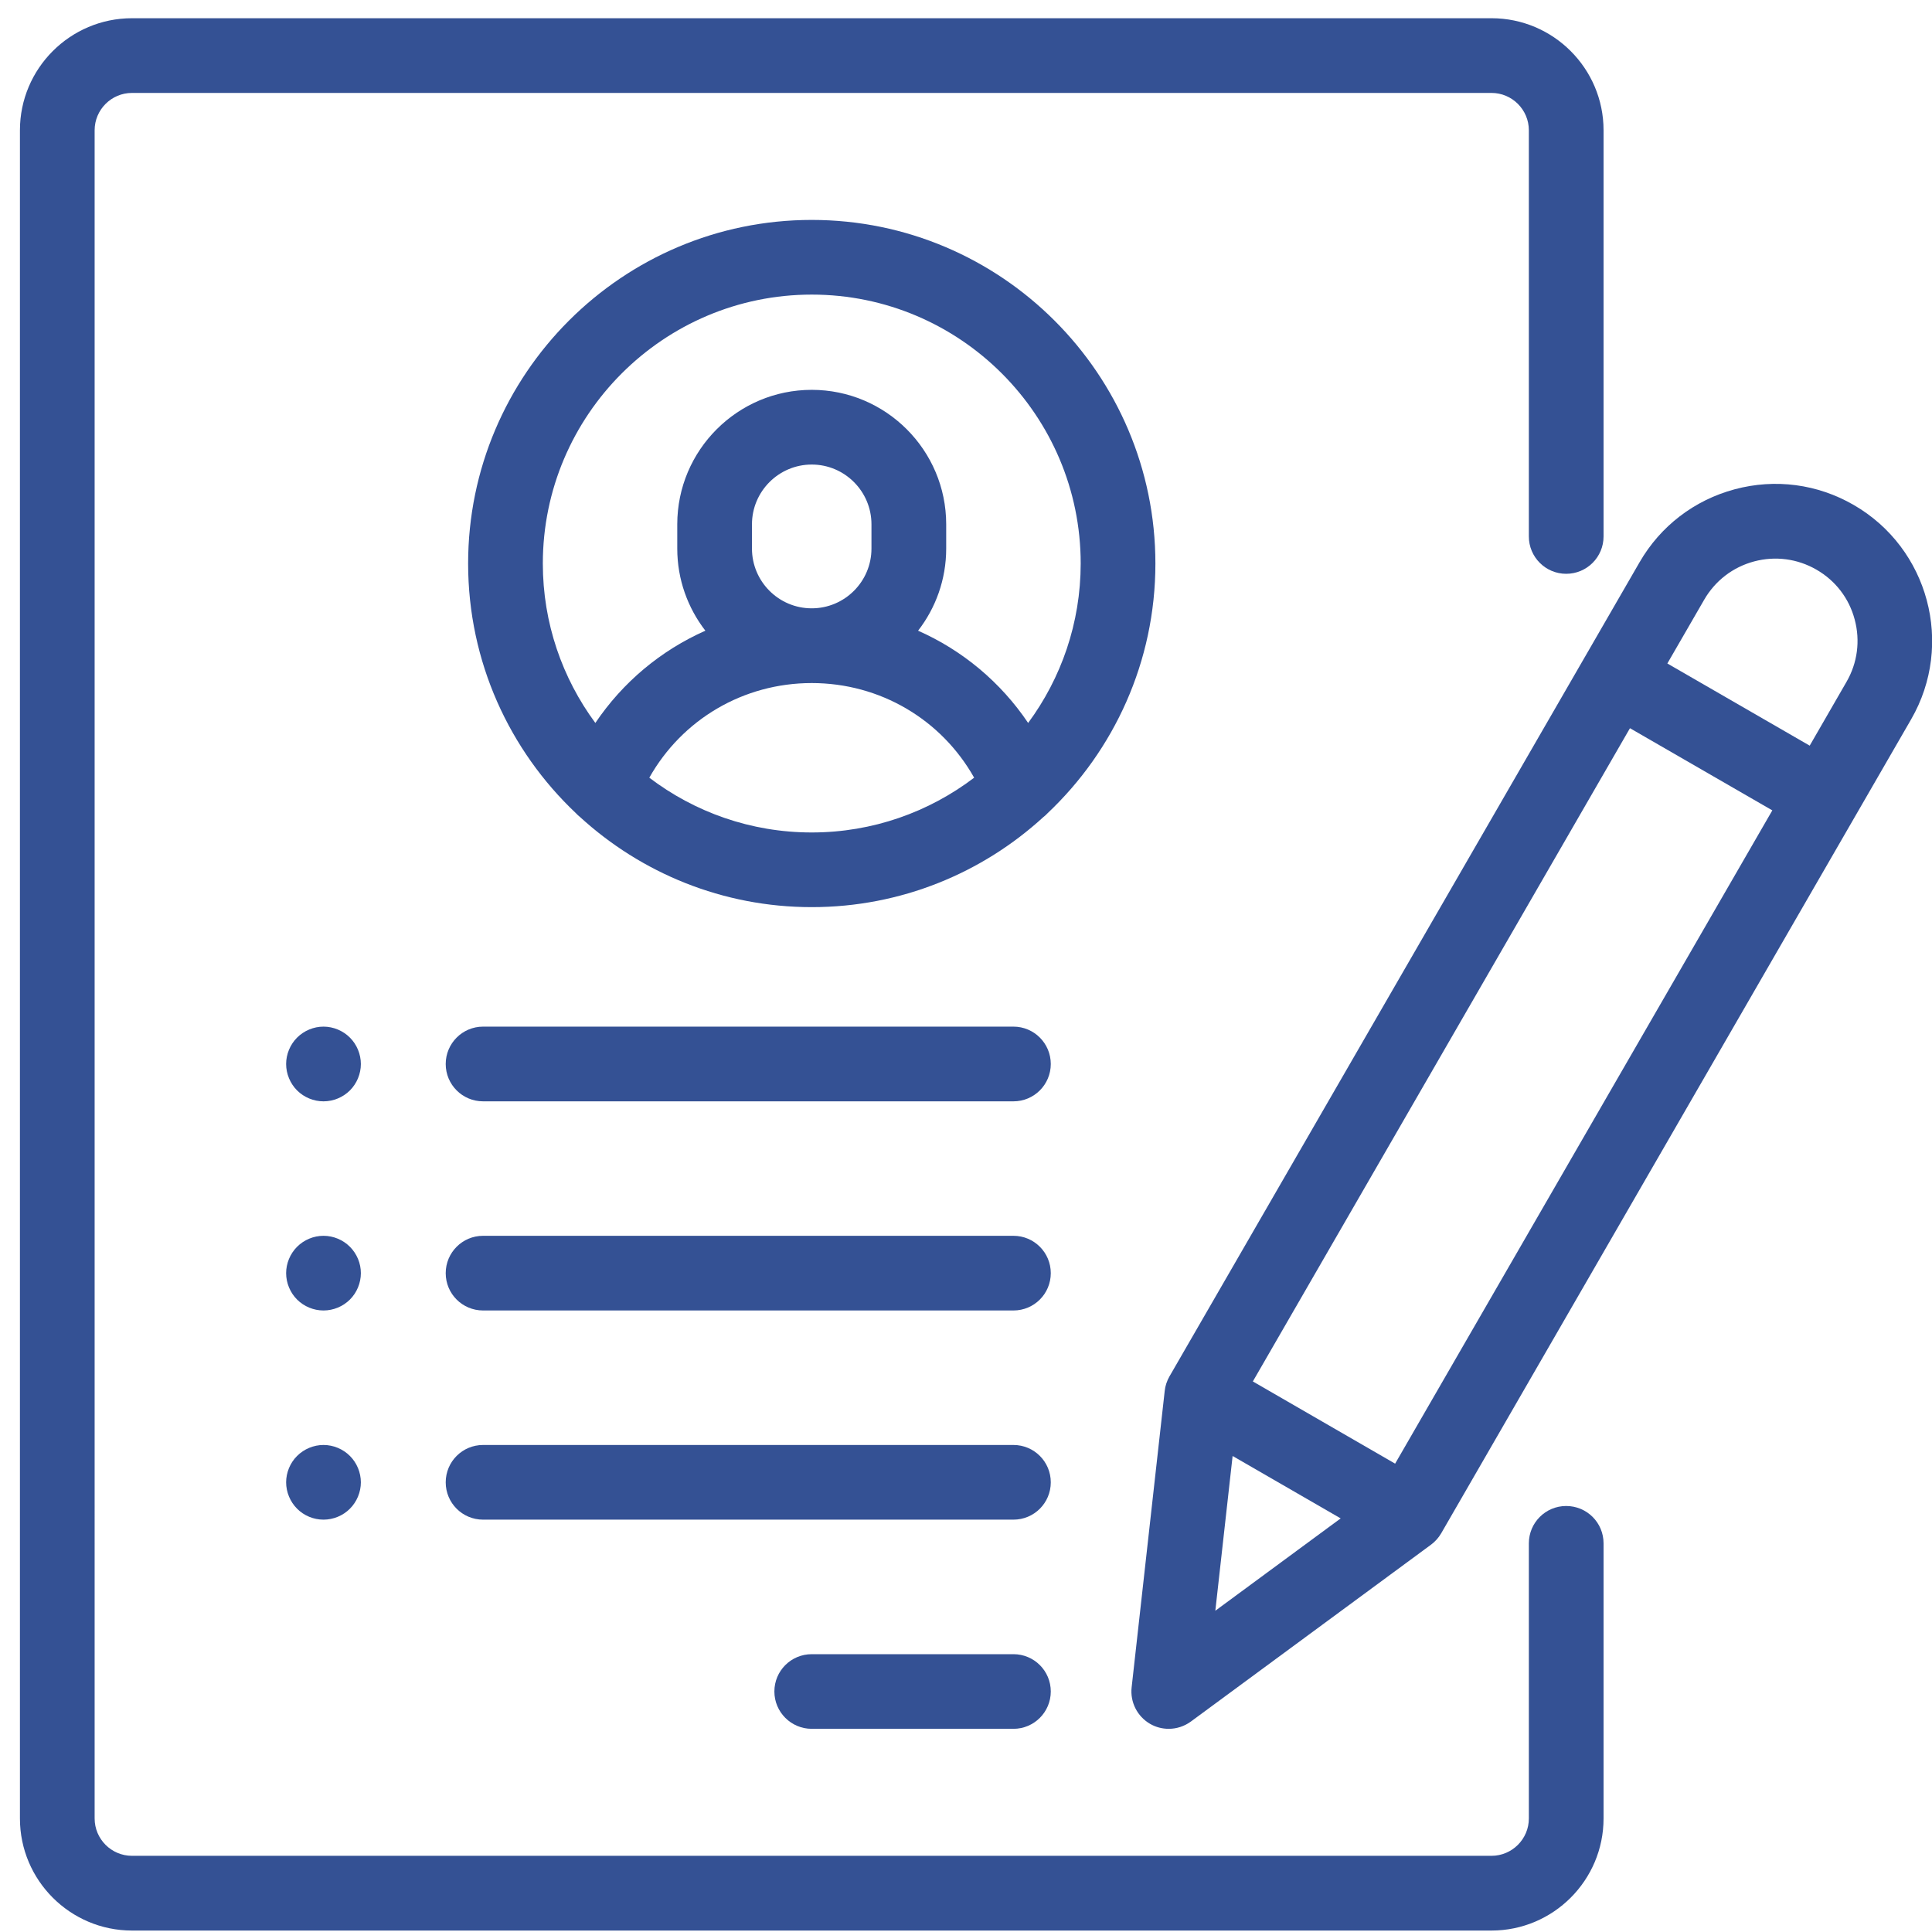 <?xml version="1.0" encoding="utf-8"?>
<!-- Generator: Adobe Illustrator 16.0.2, SVG Export Plug-In . SVG Version: 6.00 Build 0)  -->
<!DOCTYPE svg PUBLIC "-//W3C//DTD SVG 1.1//EN" "http://www.w3.org/Graphics/SVG/1.1/DTD/svg11.dtd">
<svg version="1.1" id="Layer_1" xmlns="http://www.w3.org/2000/svg" xmlns:xlink="http://www.w3.org/1999/xlink" x="0px" y="0px"
	 width="60px" height="60px" viewBox="0 0 60 60" enable-background="new 0 0 60 60" xml:space="preserve">
<g>
	<g>
		<g>
			<path fill="#345194" d="M48.639,17.82c0.643,0,1.161-0.52,1.161-1.16V4.046c0-1.919-1.562-3.48-3.48-3.48H4.099
				c-1.919,0-3.48,1.561-3.48,3.48v52.428c0,1.92,1.561,3.481,3.48,3.481h42.221c1.919,0,3.48-1.562,3.48-3.481V47.93
				c0-0.643-0.519-1.16-1.161-1.16c-0.639,0-1.159,0.518-1.159,1.16v8.544c0,0.639-0.521,1.16-1.16,1.16H4.099
				c-0.64,0-1.16-0.521-1.16-1.16V4.046c0-0.64,0.521-1.16,1.16-1.16h42.221c0.639,0,1.16,0.521,1.16,1.16V16.66
				C47.479,17.3,48,17.82,48.639,17.82z"/>
		</g>
	</g>
	<g>
		<g>
			<path fill="#345194" d="M25.209,6.83c-5.884,0-10.671,4.787-10.671,10.671c0,3.052,1.289,5.81,3.35,7.756
				c0.039,0.041,0.08,0.081,0.125,0.116c1.899,1.737,4.427,2.799,7.197,2.799c2.771,0,5.298-1.062,7.195-2.799
				c0.047-0.035,0.088-0.075,0.127-0.116c2.061-1.947,3.35-4.704,3.35-7.756C35.881,11.617,31.093,6.83,25.209,6.83z M25.209,25.853
				c-1.895,0-3.642-0.635-5.044-1.701c1.019-1.809,2.921-2.939,5.044-2.939c2.123,0,4.025,1.13,5.044,2.939
				C28.851,25.217,27.103,25.853,25.209,25.853z M23.353,17.037v-0.754c0-1.023,0.833-1.856,1.856-1.856
				c1.023,0,1.855,0.833,1.855,1.856v0.754c0,1.023-0.832,1.855-1.855,1.855C24.186,18.893,23.353,18.06,23.353,17.037z
				 M31.93,22.452c-0.854-1.269-2.041-2.256-3.418-2.865c0.547-0.706,0.873-1.591,0.873-2.55v-0.754
				c0-2.302-1.874-4.176-4.176-4.176c-2.303,0-4.176,1.874-4.176,4.176v0.754c0,0.959,0.327,1.844,0.873,2.55
				c-1.376,0.609-2.562,1.596-3.417,2.865c-1.024-1.387-1.631-3.099-1.631-4.951c0-4.605,3.747-8.352,8.352-8.352
				c4.605,0,8.352,3.746,8.352,8.352C33.561,19.353,32.954,21.065,31.93,22.452z"/>
		</g>
	</g>
	<g>
		<g>
			<path fill="#345194" d="M31.473,51.372h-6.264c-0.641,0-1.16,0.517-1.16,1.159c0,0.639,0.519,1.159,1.16,1.159h6.264
				c0.642,0,1.16-0.521,1.16-1.159C32.633,51.889,32.114,51.372,31.473,51.372z"/>
		</g>
	</g>
	<g>
		<g>
			<path fill="#345194" d="M31.473,44.875H15.002c-0.641,0-1.16,0.518-1.16,1.16c0,0.642,0.519,1.159,1.16,1.159h16.471
				c0.642,0,1.16-0.518,1.16-1.159C32.633,45.393,32.114,44.875,31.473,44.875z"/>
		</g>
	</g>
	<g>
		<g>
			<path fill="#345194" d="M31.473,38.379H15.002c-0.641,0-1.16,0.52-1.16,1.16c0,0.642,0.519,1.159,1.16,1.159h16.471
				c0.642,0,1.16-0.518,1.16-1.159C32.633,38.898,32.114,38.379,31.473,38.379z"/>
		</g>
	</g>
	<g>
		<g>
			<path fill="#345194" d="M10.867,32.224c-0.215-0.216-0.515-0.341-0.821-0.341c-0.305,0-0.604,0.125-0.82,0.341
				c-0.216,0.216-0.34,0.516-0.34,0.82s0.125,0.604,0.34,0.82c0.217,0.216,0.515,0.339,0.82,0.339c0.306,0,0.604-0.123,0.821-0.339
				c0.216-0.216,0.34-0.516,0.34-0.82S11.083,32.439,10.867,32.224z"/>
		</g>
	</g>
	<g>
		<g>
			<path fill="#345194" d="M10.867,38.72c-0.216-0.217-0.515-0.341-0.821-0.341c-0.305,0-0.603,0.124-0.82,0.341
				c-0.216,0.216-0.34,0.516-0.34,0.819c0,0.305,0.125,0.605,0.34,0.82c0.217,0.216,0.515,0.339,0.82,0.339
				c0.306,0,0.604-0.123,0.821-0.339c0.216-0.215,0.34-0.516,0.34-0.82C11.208,39.235,11.083,38.936,10.867,38.72z"/>
		</g>
	</g>
	<g>
		<g>
			<path fill="#345194" d="M10.867,45.216c-0.216-0.217-0.515-0.341-0.821-0.341c-0.305,0-0.603,0.124-0.82,0.341
				c-0.216,0.214-0.34,0.516-0.34,0.819s0.125,0.604,0.34,0.819c0.215,0.217,0.515,0.34,0.82,0.34c0.306,0,0.606-0.123,0.821-0.34
				c0.216-0.216,0.34-0.516,0.34-0.819S11.083,45.43,10.867,45.216z"/>
		</g>
	</g>
	<g>
		<g>
			<path fill="#345194" d="M31.473,31.883H15.002c-0.641,0-1.16,0.521-1.16,1.161c0,0.64,0.519,1.159,1.16,1.159h16.471
				c0.642,0,1.16-0.52,1.16-1.159C32.633,32.403,32.114,31.883,31.473,31.883z"/>
		</g>
	</g>
	<g>
		<g>
			<path fill="#345194" d="M57.569,15.682c-1.125-0.651-2.439-0.824-3.695-0.487c-1.257,0.337-2.308,1.143-2.958,2.27L36.318,42.747
				c-0.079,0.14-0.131,0.292-0.147,0.451l-1.027,9.204c-0.051,0.456,0.173,0.902,0.573,1.134c0.18,0.104,0.379,0.154,0.579,0.154
				c0.242,0,0.484-0.077,0.688-0.226l7.457-5.492c0.128-0.095,0.236-0.216,0.316-0.353l14.597-25.283
				C60.695,20.011,59.897,17.026,57.569,15.682z M37.743,50.023l0.537-4.806l3.356,1.938L37.743,50.023z M43.327,45.455
				l-4.419-2.553L50.62,22.615l4.421,2.552L43.327,45.455z M57.344,21.177l-1.142,1.98l-4.421-2.552l1.144-1.98
				c0.341-0.59,0.891-1.013,1.549-1.189c0.659-0.176,1.347-0.086,1.937,0.255c0.591,0.34,1.014,0.89,1.188,1.549
				C57.776,19.898,57.686,20.587,57.344,21.177z"/>
		</g>
	</g>
</g>
</svg>
